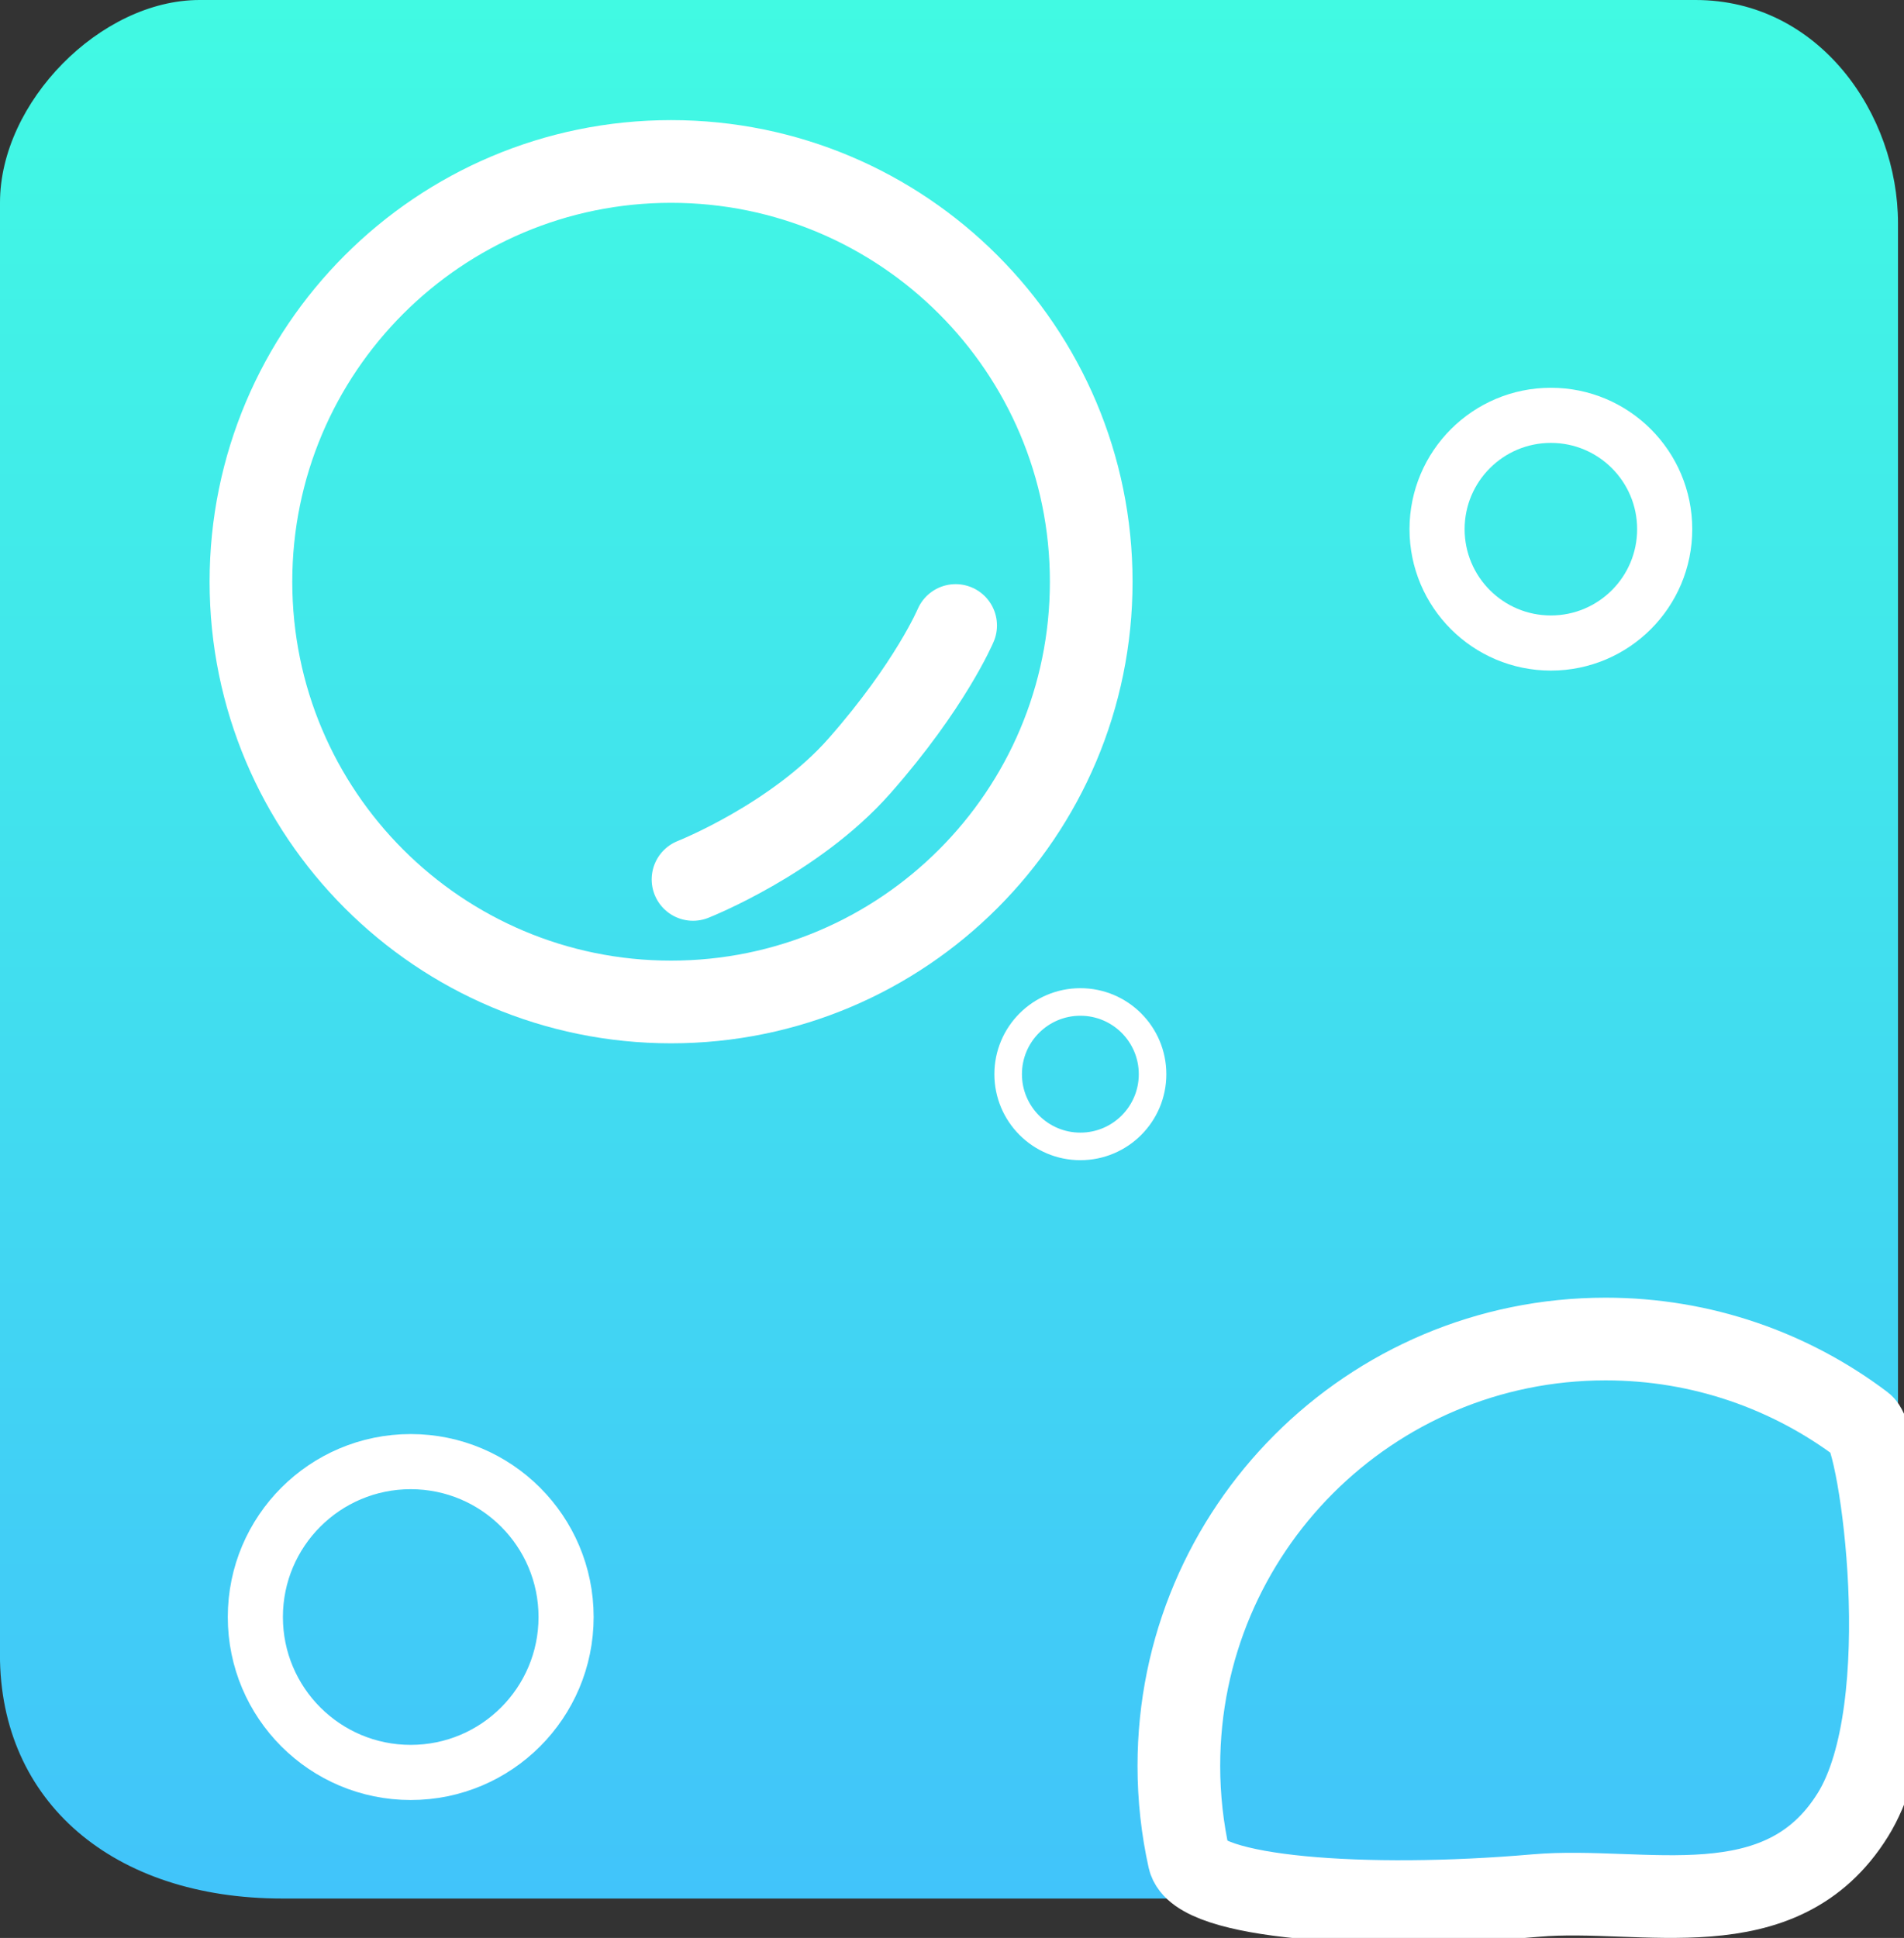 <svg version="1.1" xmlns="http://www.w3.org/2000/svg" xmlns:xlink="http://www.w3.org/1999/xlink" width="34.546" height="35.153" viewBox="0,0,34.546,35.153"><rect x="0" y="0" width="34.546" height="35.153" fill="#333333" stroke="none"/><defs><linearGradient x1="239.554" y1="162.708" x2="239.554" y2="197.145" gradientUnits="userSpaceOnUse" id="color-1"><stop offset="0" stop-color="#41fae3"/><stop offset="1" stop-color="#41c4fa"/></linearGradient></defs><g transform="translate(-222.335,-162.708)"><g data-paper-data="{&quot;isPaintingLayer&quot;:true}" fill-rule="nonzero" stroke-linejoin="miter" stroke-miterlimit="10" stroke-dasharray="" stroke-dashoffset="0" style="mix-blend-mode: normal"><path d="M222.335,192.72c0,-7.542 0,-22.45 0,-26.338c0,-1.82 1.823,-3.674 3.621,-3.674c4.006,0 19.872,0 27.142,0c2.248,0 3.674,2.072 3.674,4.05c0,3.844 0,17.53 0,25.158c0,3.123 -1.978,5.23 -3.889,5.23c-3.825,0 -17.768,0 -25.426,0c-3.065,0 -5.123,-1.749 -5.123,-4.425z" fill="url(#color-1)" stroke="none" stroke-width="0" stroke-linecap="butt"/><path d="M226.888,173.26c0,-4.21 3.413,-7.623 7.623,-7.623c4.21,0 7.623,3.413 7.623,7.623c0,4.21 -3.413,7.623 -7.623,7.623c-4.21,0 -7.623,-3.413 -7.623,-7.623z" fill="none" stroke="#ffffff" stroke-width="1.5" stroke-linecap="butt"/><path d="M243.724,194.74c0,-4.276 3.466,-7.743 7.743,-7.743c1.752,0 3.368,0.582 4.665,1.563c0.318,0.241 1.037,5.114 -0.179,7.068c-1.311,2.108 -3.795,1.294 -5.751,1.464c-3.1,0.269 -6.137,0.041 -6.294,-0.668c-0.12,-0.542 -0.184,-1.106 -0.184,-1.684z" fill="none" stroke="#ffffff" stroke-width="1.5" stroke-linecap="butt"/><path d="M239.674,174.054c0,0 -0.459,1.087 -1.743,2.545c-1.173,1.332 -3.022,2.061 -3.022,2.061" fill="none" stroke="#ffffff" stroke-width="1.5" stroke-linecap="round"/><path d="M248.409,172.307c0,-1.14 0.924,-2.065 2.065,-2.065c1.14,0 2.065,0.924 2.065,2.065c0,1.14 -0.924,2.065 -2.065,2.065c-1.14,0 -2.065,-0.924 -2.065,-2.065z" fill="none" stroke="#ffffff" stroke-width="1" stroke-linecap="butt"/><path d="M226.968,192.04c0,-1.557 1.262,-2.819 2.819,-2.819c1.557,0 2.819,1.262 2.819,2.819c0,1.557 -1.262,2.819 -2.819,2.819c-1.557,0 -2.819,-1.262 -2.819,-2.819z" fill="none" stroke="#ffffff" stroke-width="1" stroke-linecap="butt"/><path d="M240.627,182.193c0,-0.724 0.587,-1.31 1.31,-1.31c0.724,0 1.31,0.587 1.31,1.31c0,0.724 -0.587,1.31 -1.31,1.31c-0.724,0 -1.31,-0.587 -1.31,-1.31z" fill="none" stroke="#ffffff" stroke-width="0.5" stroke-linecap="butt"/></g></g></svg>